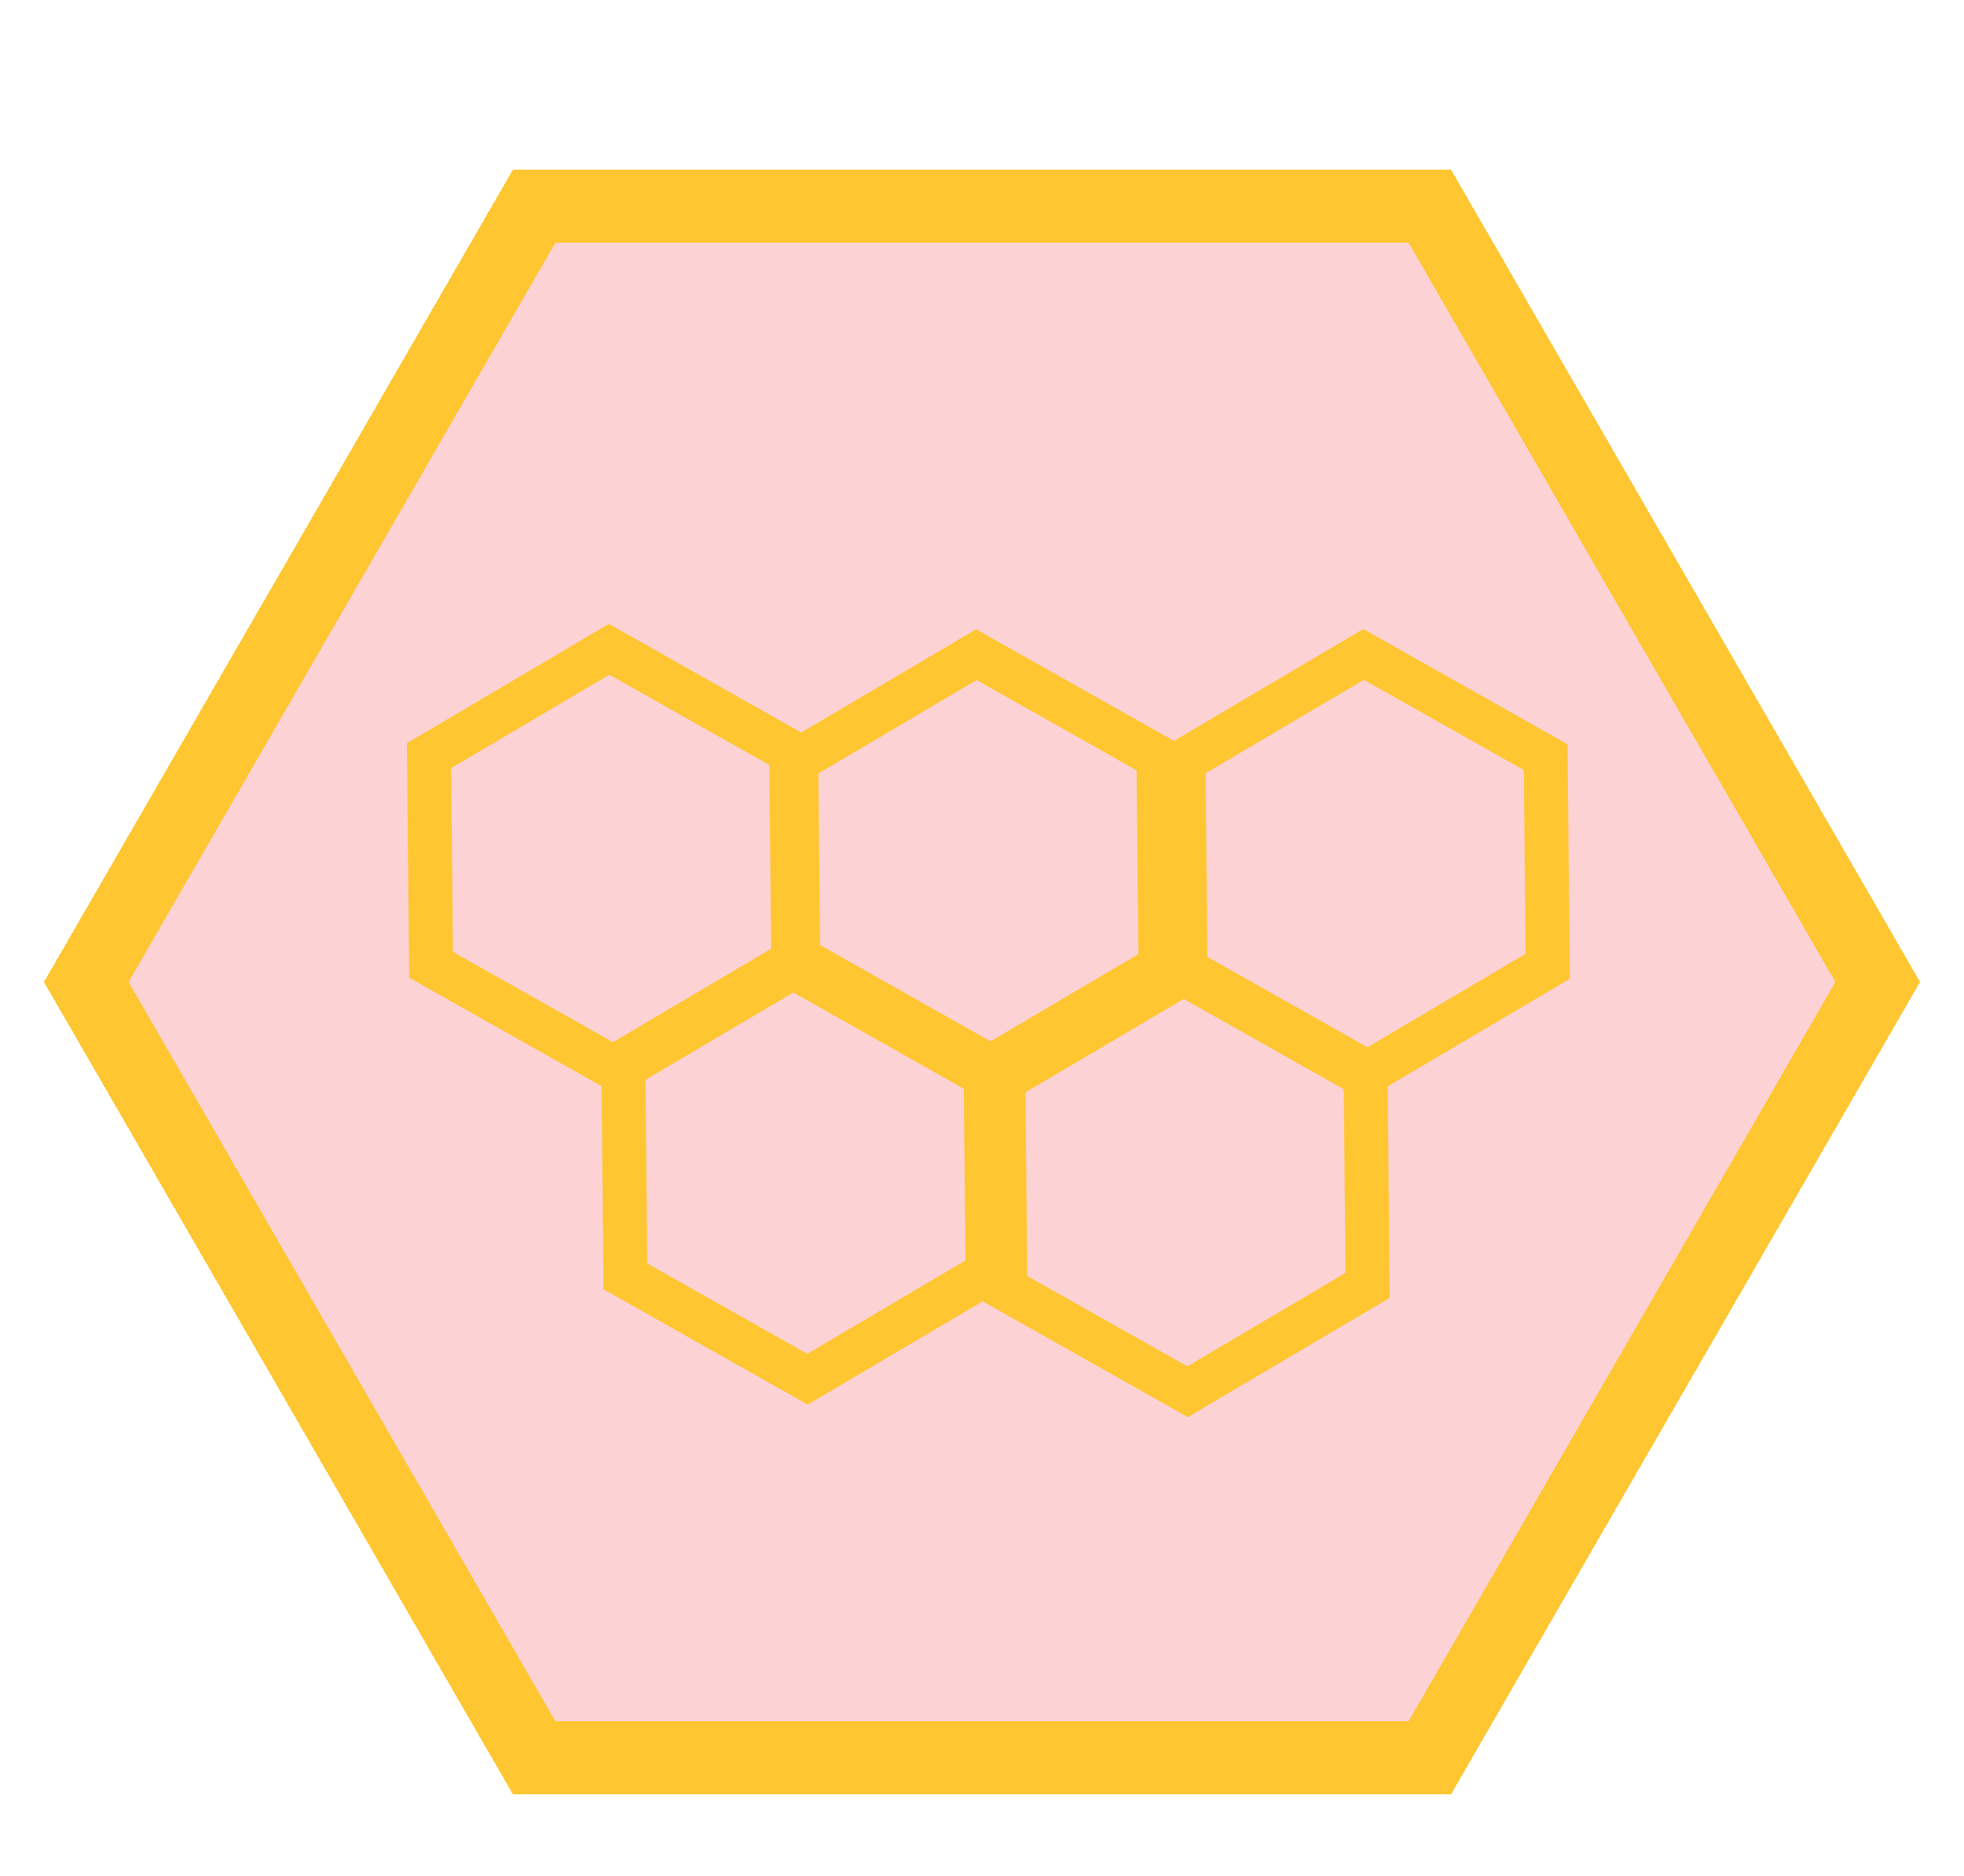 <svg width="134" height="128" viewBox="0 0 134 128" fill="none" xmlns="http://www.w3.org/2000/svg">
<g filter="url(#filter0_d_555_70)">
<path d="M131 64L99 119.426L35 119.426L3 64L35 8.574L99 8.574L131 64Z" fill="#F21E2C" fill-opacity="0.2" shape-rendering="crispEdges"/>
<path d="M97.557 11.074L128.113 64L97.557 116.926L36.443 116.926L5.887 64L36.443 11.074L97.557 11.074Z" stroke="#FEC631" stroke-width="5" stroke-miterlimit="1.367" stroke-linecap="round" shape-rendering="crispEdges"/>
</g>
<g filter="url(#filter1_d_555_70)">
<g filter="url(#filter2_d_555_70)">
<path d="M67.243 72.58L67.382 86.847L55.096 94.101L42.671 87.088L42.532 72.821L54.818 65.567L67.243 72.58Z" stroke="#FEC631" stroke-width="3" stroke-miterlimit="1.367" stroke-linecap="round"/>
</g>
<g filter="url(#filter3_d_555_70)">
<path d="M53.983 51.316L54.122 65.583L41.836 72.837L29.411 65.824L29.272 51.556L41.558 44.302L53.983 51.316Z" stroke="#FEC631" stroke-width="3" stroke-miterlimit="1.367" stroke-linecap="round"/>
</g>
<g filter="url(#filter4_d_555_70)">
<path d="M79.04 51.679L79.18 65.947L66.893 73.201L54.468 66.187L54.329 51.92L66.615 44.666L79.04 51.679Z" stroke="#FEC631" stroke-width="3" stroke-miterlimit="1.367" stroke-linecap="round"/>
</g>
<g filter="url(#filter5_d_555_70)">
<path d="M105.46 51.664L105.599 65.931L93.313 73.185L80.888 66.172L80.749 51.904L93.035 44.651L105.46 51.664Z" stroke="#FEC631" stroke-width="3" stroke-miterlimit="1.367" stroke-linecap="round"/>
</g>
<g filter="url(#filter6_d_555_70)">
<path d="M93.172 73.435L93.311 87.702L81.024 94.956L68.599 87.943L68.46 73.676L80.746 66.422L93.172 73.435Z" stroke="#FEC631" stroke-width="3" stroke-miterlimit="1.367" stroke-linecap="round"/>
</g>
</g>
<defs>
<filter id="filter0_d_555_70" x="0" y="8.574" width="134" height="116.851" filterUnits="userSpaceOnUse" color-interpolation-filters="sRGB">
<feFlood flood-opacity="0" result="BackgroundImageFix"/>
<feColorMatrix in="SourceAlpha" type="matrix" values="0 0 0 0 0 0 0 0 0 0 0 0 0 0 0 0 0 0 127 0" result="hardAlpha"/>
<feOffset dy="3"/>
<feGaussianBlur stdDeviation="1.5"/>
<feComposite in2="hardAlpha" operator="out"/>
<feColorMatrix type="matrix" values="0 0 0 0 0 0 0 0 0 0 0 0 0 0 0 0 0 0 0.25 0"/>
<feBlend mode="normal" in2="BackgroundImageFix" result="effect1_dropShadow_555_70"/>
<feBlend mode="normal" in="SourceGraphic" in2="effect1_dropShadow_555_70" result="shape"/>
</filter>
<filter id="filter1_d_555_70" x="12.763" y="27.57" width="109.344" height="84.118" filterUnits="userSpaceOnUse" color-interpolation-filters="sRGB">
<feFlood flood-opacity="0" result="BackgroundImageFix"/>
<feColorMatrix in="SourceAlpha" type="matrix" values="0 0 0 0 0 0 0 0 0 0 0 0 0 0 0 0 0 0 127 0" result="hardAlpha"/>
<feOffset/>
<feGaussianBlur stdDeviation="7.5"/>
<feColorMatrix type="matrix" values="0 0 0 0 0.996 0 0 0 0 0.776 0 0 0 0 0.192 0 0 0 0.5 0"/>
<feBlend mode="normal" in2="BackgroundImageFix" result="effect1_dropShadow_555_70"/>
<feBlend mode="normal" in="SourceGraphic" in2="effect1_dropShadow_555_70" result="shape"/>
</filter>
<filter id="filter2_d_555_70" x="26.023" y="48.835" width="57.867" height="61.998" filterUnits="userSpaceOnUse" color-interpolation-filters="sRGB">
<feFlood flood-opacity="0" result="BackgroundImageFix"/>
<feColorMatrix in="SourceAlpha" type="matrix" values="0 0 0 0 0 0 0 0 0 0 0 0 0 0 0 0 0 0 127 0" result="hardAlpha"/>
<feOffset/>
<feGaussianBlur stdDeviation="7.5"/>
<feColorMatrix type="matrix" values="0 0 0 0 0.996 0 0 0 0 0.776 0 0 0 0 0.192 0 0 0 0.5 0"/>
<feBlend mode="normal" in2="BackgroundImageFix" result="effect1_dropShadow_555_70"/>
<feBlend mode="normal" in="SourceGraphic" in2="effect1_dropShadow_555_70" result="shape"/>
</filter>
<filter id="filter3_d_555_70" x="12.763" y="27.57" width="57.867" height="61.998" filterUnits="userSpaceOnUse" color-interpolation-filters="sRGB">
<feFlood flood-opacity="0" result="BackgroundImageFix"/>
<feColorMatrix in="SourceAlpha" type="matrix" values="0 0 0 0 0 0 0 0 0 0 0 0 0 0 0 0 0 0 127 0" result="hardAlpha"/>
<feOffset/>
<feGaussianBlur stdDeviation="7.5"/>
<feColorMatrix type="matrix" values="0 0 0 0 0.996 0 0 0 0 0.776 0 0 0 0 0.192 0 0 0 0.5 0"/>
<feBlend mode="normal" in2="BackgroundImageFix" result="effect1_dropShadow_555_70"/>
<feBlend mode="normal" in="SourceGraphic" in2="effect1_dropShadow_555_70" result="shape"/>
</filter>
<filter id="filter4_d_555_70" x="37.821" y="27.934" width="57.867" height="61.998" filterUnits="userSpaceOnUse" color-interpolation-filters="sRGB">
<feFlood flood-opacity="0" result="BackgroundImageFix"/>
<feColorMatrix in="SourceAlpha" type="matrix" values="0 0 0 0 0 0 0 0 0 0 0 0 0 0 0 0 0 0 127 0" result="hardAlpha"/>
<feOffset/>
<feGaussianBlur stdDeviation="7.5"/>
<feColorMatrix type="matrix" values="0 0 0 0 0.996 0 0 0 0 0.776 0 0 0 0 0.192 0 0 0 0.5 0"/>
<feBlend mode="normal" in2="BackgroundImageFix" result="effect1_dropShadow_555_70"/>
<feBlend mode="normal" in="SourceGraphic" in2="effect1_dropShadow_555_70" result="shape"/>
</filter>
<filter id="filter5_d_555_70" x="64.24" y="27.919" width="57.867" height="61.998" filterUnits="userSpaceOnUse" color-interpolation-filters="sRGB">
<feFlood flood-opacity="0" result="BackgroundImageFix"/>
<feColorMatrix in="SourceAlpha" type="matrix" values="0 0 0 0 0 0 0 0 0 0 0 0 0 0 0 0 0 0 127 0" result="hardAlpha"/>
<feOffset/>
<feGaussianBlur stdDeviation="7.5"/>
<feColorMatrix type="matrix" values="0 0 0 0 0.996 0 0 0 0 0.776 0 0 0 0 0.192 0 0 0 0.5 0"/>
<feBlend mode="normal" in2="BackgroundImageFix" result="effect1_dropShadow_555_70"/>
<feBlend mode="normal" in="SourceGraphic" in2="effect1_dropShadow_555_70" result="shape"/>
</filter>
<filter id="filter6_d_555_70" x="51.952" y="49.69" width="57.867" height="61.998" filterUnits="userSpaceOnUse" color-interpolation-filters="sRGB">
<feFlood flood-opacity="0" result="BackgroundImageFix"/>
<feColorMatrix in="SourceAlpha" type="matrix" values="0 0 0 0 0 0 0 0 0 0 0 0 0 0 0 0 0 0 127 0" result="hardAlpha"/>
<feOffset/>
<feGaussianBlur stdDeviation="7.5"/>
<feColorMatrix type="matrix" values="0 0 0 0 0.996 0 0 0 0 0.776 0 0 0 0 0.192 0 0 0 0.5 0"/>
<feBlend mode="normal" in2="BackgroundImageFix" result="effect1_dropShadow_555_70"/>
<feBlend mode="normal" in="SourceGraphic" in2="effect1_dropShadow_555_70" result="shape"/>
</filter>
</defs>
</svg>
